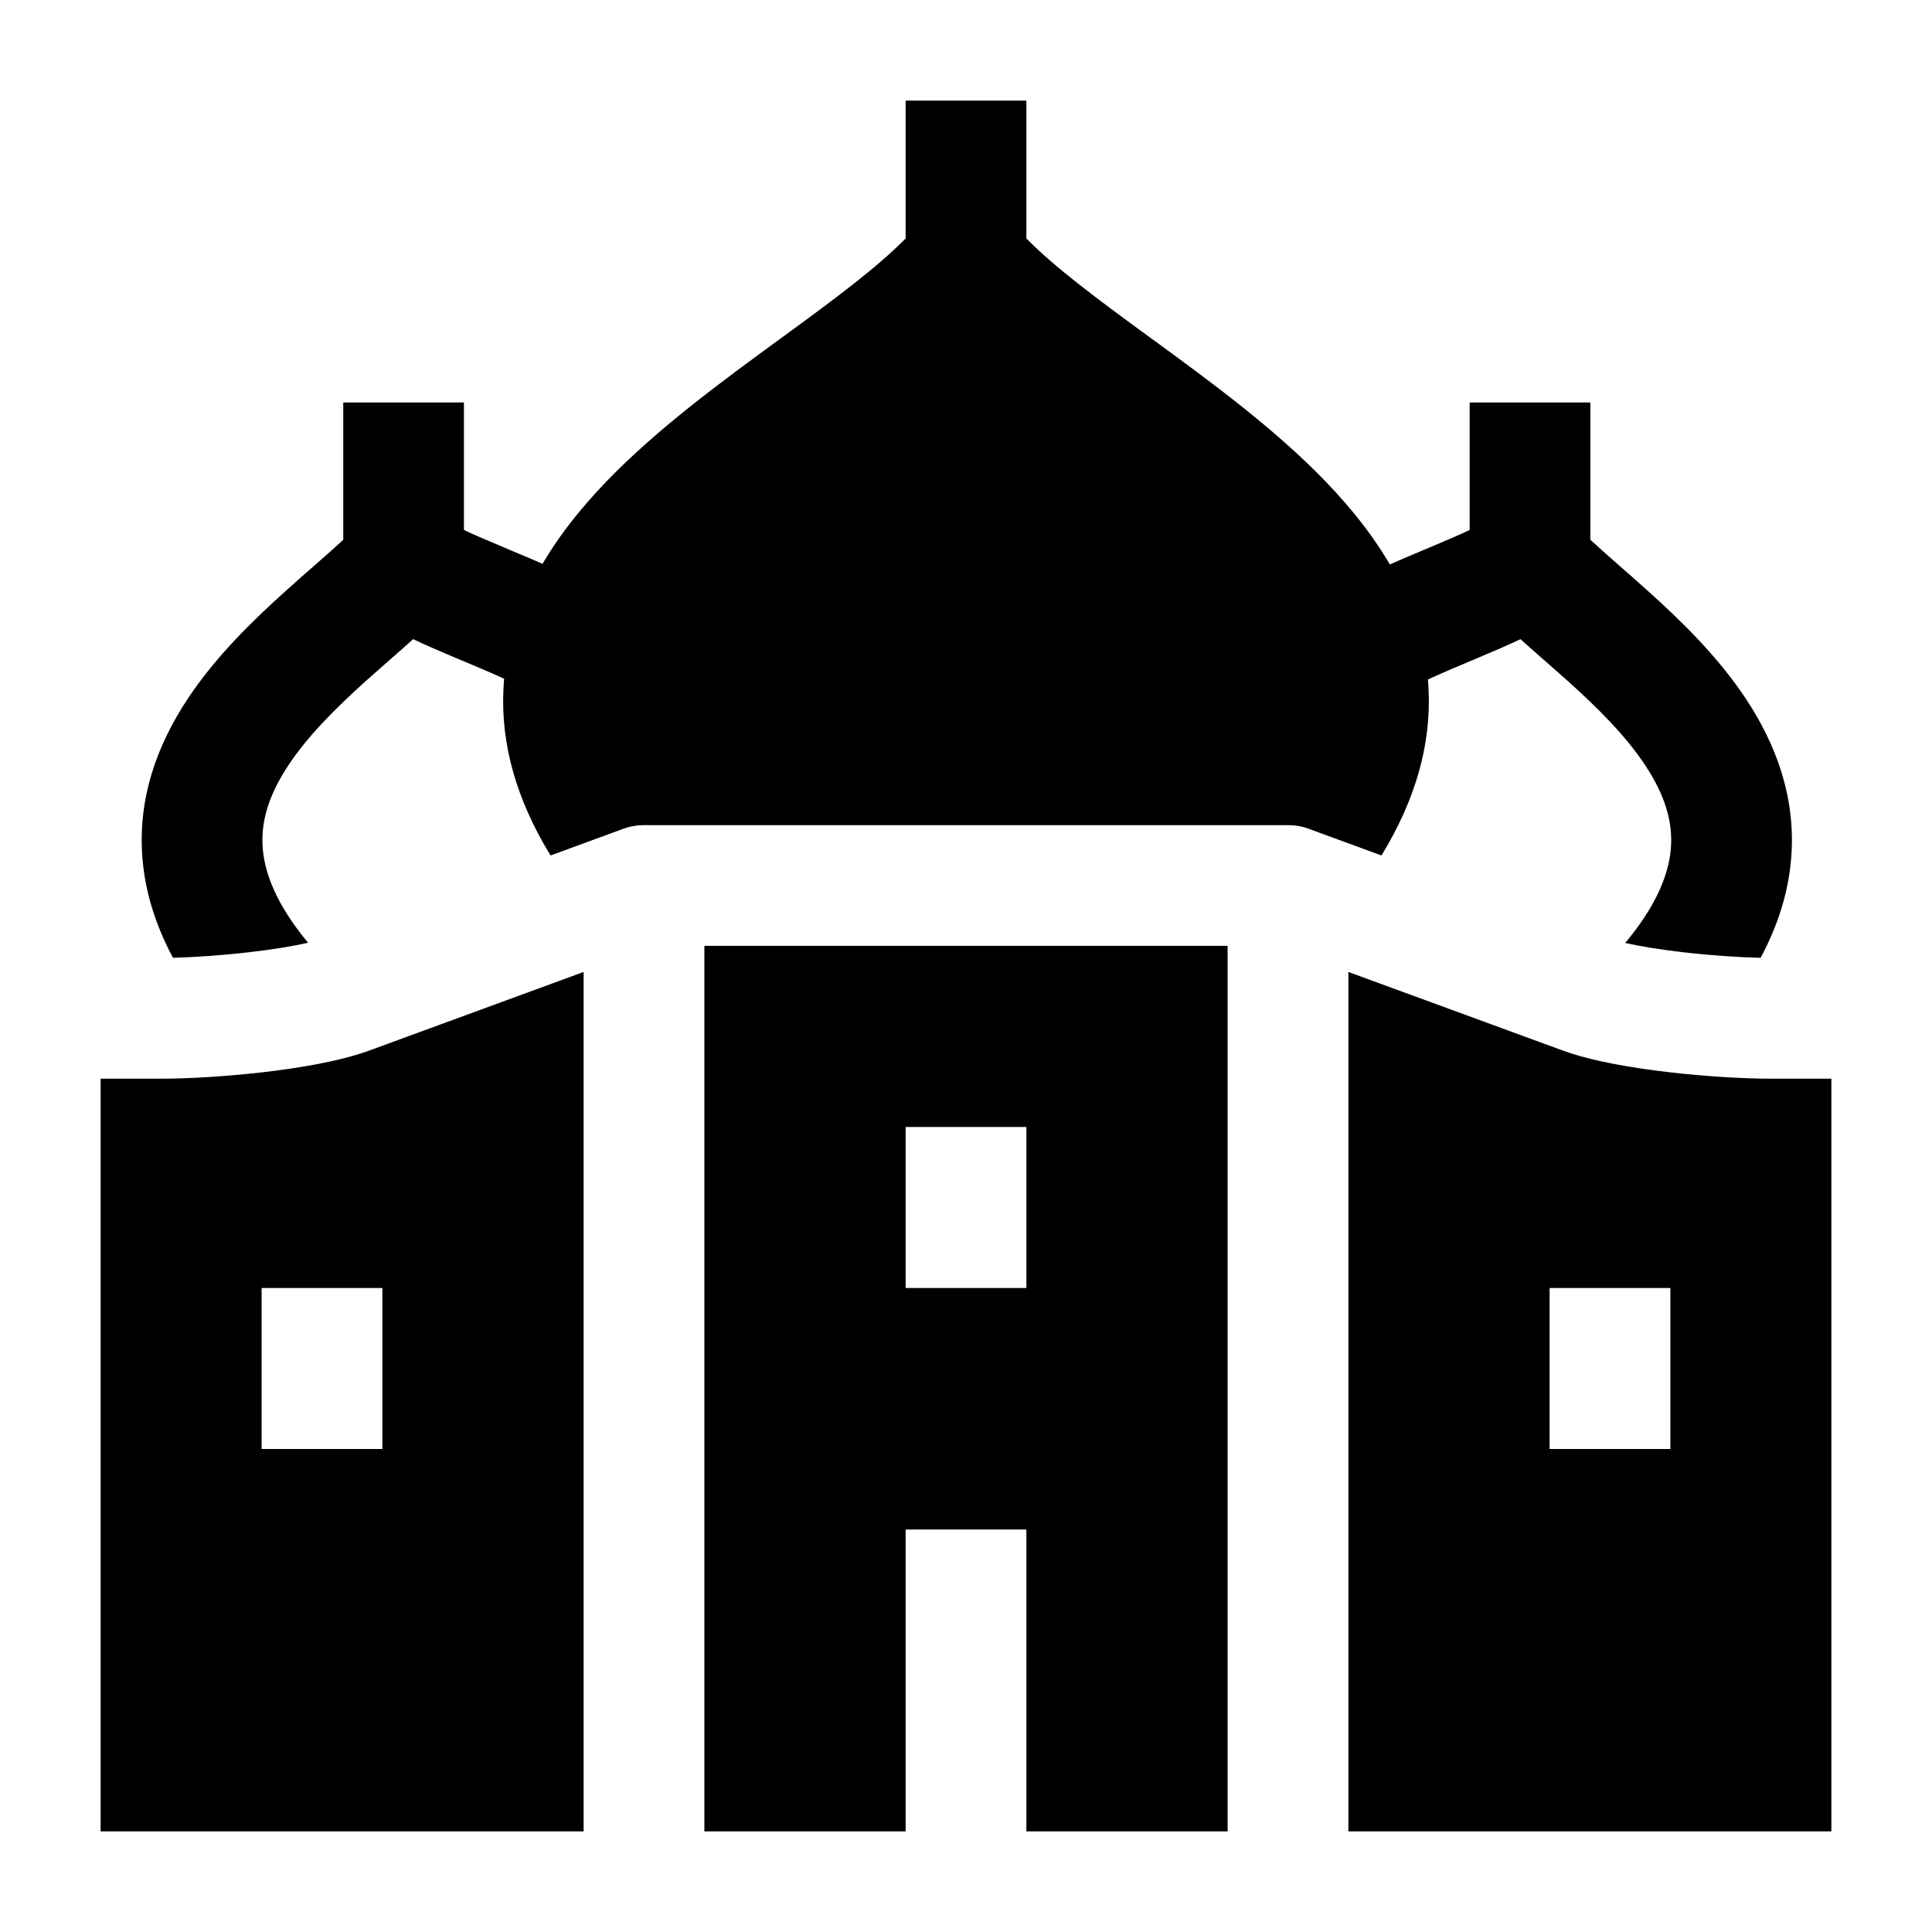 <svg width="24" height="24" viewBox="0 0 24 24" xmlns="http://www.w3.org/2000/svg">
    <path fill-rule="evenodd" clip-rule="evenodd" d="M12.75 16L12.75 14H11.25L11.25 16H12.75ZM4.75 18L4.75 16H3.25L3.25 18H4.75ZM20.75 18V16L19.25 16V18L20.75 18ZM12.75 22.75V19H11.25V22.75H8.75L8.75 11.75H15.25L15.25 22.75H12.75ZM7.25 22.75H1.25L1.25 13.4H2C2.33 13.4 2.802 13.373 3.264 13.32C3.71 13.268 4.219 13.185 4.585 13.051L7.25 12.074L7.25 22.75ZM16.75 12.074V22.75H22.75V13.4H22C21.671 13.4 21.199 13.373 20.737 13.32C20.291 13.268 19.782 13.185 19.416 13.051L16.75 12.074Z"/>
    <path d="M8 10.25C7.912 10.25 7.825 10.265 7.742 10.296L6.839 10.627C6.414 9.932 6.22 9.243 6.254 8.557C6.306 7.512 6.878 6.661 7.535 5.979C8.173 5.318 8.977 4.731 9.676 4.22L9.737 4.176C10.377 3.708 10.899 3.32 11.25 2.962V1.25H12.75V2.962C13.101 3.32 13.623 3.708 14.263 4.176L14.324 4.22C15.023 4.731 15.827 5.318 16.465 5.979C17.122 6.661 17.695 7.512 17.746 8.557C17.78 9.243 17.586 9.932 17.161 10.627L16.259 10.296C16.176 10.265 16.088 10.25 16 10.25H8Z"/>
    <path d="M2.149 11.898C2.406 11.891 2.749 11.869 3.093 11.829C3.38 11.796 3.634 11.755 3.827 11.711C3.429 11.232 3.292 10.848 3.265 10.553C3.233 10.211 3.341 9.874 3.577 9.515C3.818 9.147 4.165 8.802 4.544 8.46C4.63 8.383 4.723 8.301 4.818 8.218C4.922 8.127 5.029 8.033 5.132 7.94C5.294 8.017 5.472 8.093 5.638 8.163L5.662 8.173C6.095 8.354 6.419 8.49 6.583 8.605L7.444 7.38C7.14 7.167 6.673 6.973 6.321 6.826L6.22 6.783C6.041 6.708 5.888 6.643 5.763 6.583V5H4.264V6.705C4.166 6.797 4.05 6.899 3.914 7.018C3.803 7.115 3.678 7.224 3.54 7.349C3.141 7.708 2.675 8.159 2.323 8.694C1.966 9.238 1.7 9.909 1.772 10.69C1.809 11.095 1.934 11.497 2.149 11.898Z"/>
    <path d="M20.908 11.829C20.629 11.797 20.381 11.757 20.189 11.714C20.59 11.234 20.728 10.848 20.755 10.553C20.787 10.211 20.679 9.874 20.443 9.515C20.202 9.147 19.855 8.801 19.476 8.46C19.39 8.383 19.297 8.301 19.202 8.218C19.098 8.127 18.991 8.033 18.888 7.94C18.726 8.017 18.548 8.093 18.383 8.162L18.358 8.173C17.926 8.354 17.602 8.49 17.438 8.605L16.578 7.38C16.881 7.167 17.348 6.973 17.699 6.826L17.801 6.783C17.979 6.708 18.132 6.643 18.257 6.583V5H19.756V6.705C19.855 6.797 19.971 6.899 20.106 7.018C20.217 7.115 20.342 7.224 20.48 7.349C20.879 7.708 21.345 8.159 21.697 8.694C22.054 9.238 22.32 9.91 22.248 10.69C22.211 11.095 22.086 11.498 21.871 11.898C21.612 11.893 21.26 11.87 20.908 11.829Z"/>
</svg>
